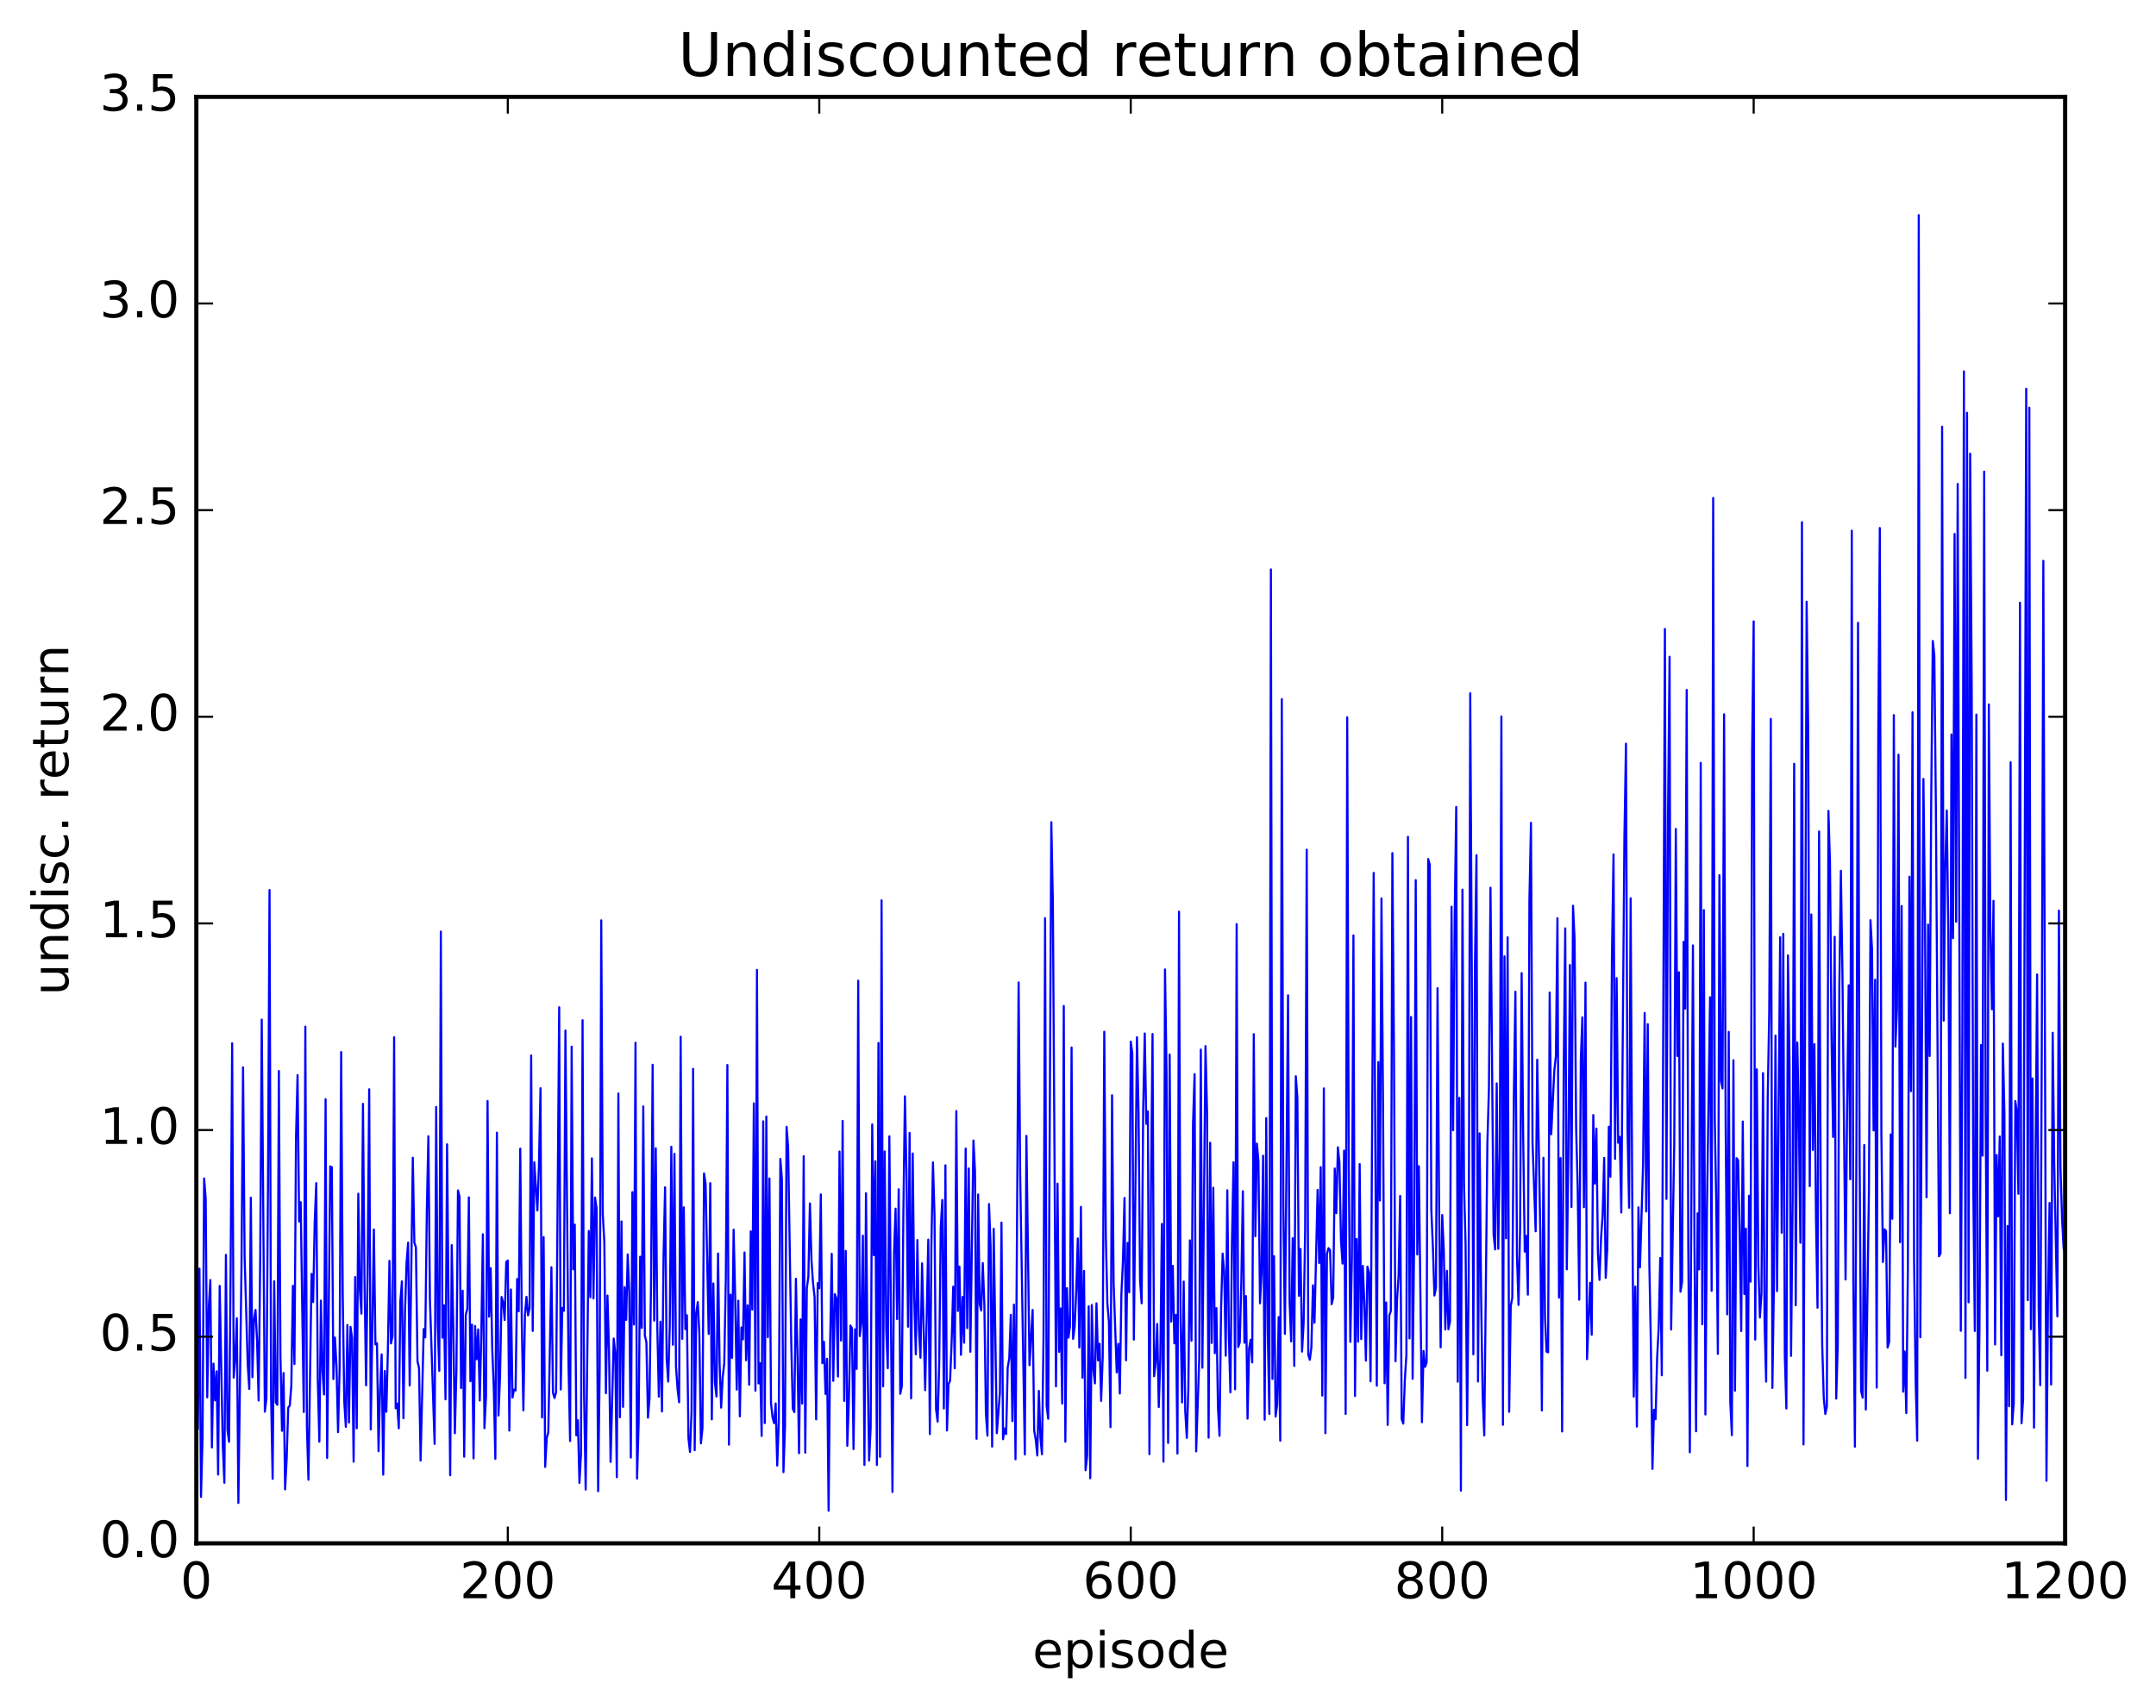 <?xml version="1.0" encoding="utf-8" standalone="no"?>
<!DOCTYPE svg PUBLIC "-//W3C//DTD SVG 1.1//EN"
  "http://www.w3.org/Graphics/SVG/1.1/DTD/svg11.dtd">
<!-- Created with matplotlib (http://matplotlib.org/) -->
<svg height="408pt" version="1.1" viewBox="0 0 515 408" width="515pt" xmlns="http://www.w3.org/2000/svg" xmlns:xlink="http://www.w3.org/1999/xlink">
 <defs>
  <style type="text/css">
*{stroke-linecap:butt;stroke-linejoin:round;stroke-miterlimit:100000;}
  </style>
 </defs>
 <g id="figure_1">
  <g id="patch_1">
   <path d="M 0 408.169 
L 515.768 408.169 
L 515.768 0 
L 0 0 
z
" style="fill:#ffffff;"/>
  </g>
  <g id="axes_1">
   <g id="patch_2">
    <path d="M 46.898 368.742 
L 493.298 368.742 
L 493.298 23.142 
L 46.898 23.142 
z
" style="fill:#ffffff;"/>
   </g>
   <g id="line2d_1">
    <path clip-path="url(#pe07d1a5683)" d="M 47.27 341.341 
L 47.642 303.113 
L 48.014 357.655 
L 48.386 343.43 
L 48.758 281.561 
L 49.13 286.352 
L 49.502 333.859 
L 49.873 312.292 
L 50.245 305.831 
L 50.617 345.829 
L 50.989 325.792 
L 51.361 334.587 
L 51.733 327.631 
L 52.105 352.323 
L 52.477 307.238 
L 53.221 345.536 
L 53.593 354.262 
L 53.965 299.825 
L 54.337 341.71 
L 54.709 344.475 
L 55.081 304.259 
L 55.453 249.255 
L 55.825 329.147 
L 56.197 324.412 
L 56.569 314.959 
L 56.941 359.092 
L 57.685 302.783 
L 58.057 255.003 
L 58.429 300.217 
L 59.173 325.978 
L 59.545 331.865 
L 59.917 286.156 
L 60.289 329.056 
L 60.661 315.315 
L 61.033 312.975 
L 61.406 320.342 
L 61.778 334.618 
L 62.15 301.075 
L 62.522 243.611 
L 63.266 337.295 
L 63.638 334.068 
L 64.01 284.01 
L 64.382 212.645 
L 64.754 333.657 
L 65.126 353.336 
L 65.498 306.137 
L 65.87 335.042 
L 66.242 335.653 
L 66.614 255.901 
L 66.986 324.007 
L 67.358 341.856 
L 67.73 328.046 
L 68.102 355.85 
L 68.474 348.552 
L 68.846 336.341 
L 69.218 335.83 
L 69.59 331.056 
L 69.962 307.226 
L 70.334 325.906 
L 70.706 271.915 
L 71.078 256.862 
L 71.45 291.839 
L 71.822 287.232 
L 72.566 337.368 
L 72.938 245.28 
L 73.309 340.804 
L 73.681 353.546 
L 74.425 304.367 
L 74.797 311.092 
L 75.169 292.114 
L 75.541 282.691 
L 75.913 329.701 
L 76.285 344.459 
L 76.657 310.749 
L 77.029 327.719 
L 77.401 333.173 
L 77.773 262.617 
L 78.145 348.351 
L 78.889 278.676 
L 79.261 278.886 
L 79.633 329.498 
L 80.005 319.573 
L 80.377 326.387 
L 80.749 342.188 
L 81.121 326.97 
L 81.493 251.364 
L 81.865 309.192 
L 82.237 334.889 
L 82.609 340.929 
L 82.981 316.574 
L 83.353 339.875 
L 83.725 317.016 
L 84.097 319.693 
L 84.469 349.245 
L 84.841 305.131 
L 85.213 341.254 
L 85.585 285.199 
L 85.957 308.235 
L 86.329 313.859 
L 86.701 263.737 
L 87.073 306.24 
L 87.445 330.997 
L 87.817 302.792 
L 88.189 260.253 
L 88.561 341.53 
L 89.305 293.763 
L 89.677 321.231 
L 90.049 320.955 
L 90.421 346.745 
L 90.793 331.698 
L 91.165 323.592 
L 91.537 352.334 
L 91.909 327.567 
L 92.281 337.313 
L 92.653 322.55 
L 93.025 301.254 
L 93.397 320.982 
L 93.769 319.177 
L 94.141 247.815 
L 94.513 336.477 
L 94.885 335.361 
L 95.257 341.255 
L 95.629 310.971 
L 96.001 306.156 
L 96.374 338.848 
L 96.746 313.352 
L 97.118 301.65 
L 97.49 296.884 
L 97.862 331.019 
L 98.606 276.615 
L 98.978 296.906 
L 99.35 297.989 
L 99.722 325.237 
L 100.094 326.847 
L 100.466 348.972 
L 101.21 317.537 
L 101.582 319.541 
L 101.954 289.309 
L 102.326 271.47 
L 102.698 310.517 
L 103.814 344.99 
L 104.186 264.472 
L 104.558 316.131 
L 104.93 327.529 
L 105.302 222.567 
L 105.674 319.603 
L 106.046 311.855 
L 106.418 334.34 
L 106.79 273.407 
L 107.534 352.486 
L 107.906 297.495 
L 108.278 316.757 
L 108.65 342.443 
L 109.022 327.533 
L 109.394 284.412 
L 109.766 285.936 
L 110.138 331.657 
L 110.51 308.375 
L 110.882 348.033 
L 111.254 314.163 
L 111.626 312.686 
L 111.998 286.084 
L 112.37 330.016 
L 112.742 316.481 
L 113.114 348.451 
L 113.486 316.809 
L 113.858 324.761 
L 114.23 317.624 
L 114.602 334.625 
L 114.974 318.371 
L 115.346 294.892 
L 115.718 341.23 
L 116.09 333.676 
L 116.462 263.058 
L 116.834 314.58 
L 117.206 302.988 
L 117.578 322.101 
L 117.95 331.655 
L 118.322 348.551 
L 118.694 270.618 
L 119.066 338.206 
L 119.438 329.162 
L 119.809 309.887 
L 120.181 311.176 
L 120.553 315.39 
L 120.925 301.496 
L 121.297 301.177 
L 121.669 341.811 
L 122.041 308.09 
L 122.413 333.907 
L 122.785 332.001 
L 123.157 332.221 
L 123.529 305.589 
L 123.901 313.295 
L 124.273 274.431 
L 124.645 316.251 
L 125.017 336.984 
L 125.389 314.238 
L 125.761 309.839 
L 126.133 314.273 
L 126.505 312.595 
L 126.877 252.178 
L 127.249 317.997 
L 127.621 277.691 
L 128.365 289.216 
L 128.738 278.321 
L 129.109 260.013 
L 129.482 338.671 
L 129.853 295.571 
L 130.226 350.48 
L 130.597 343.562 
L 130.97 342.215 
L 131.714 302.775 
L 132.085 332.758 
L 132.458 334.024 
L 132.829 332.637 
L 133.573 240.666 
L 133.946 331.984 
L 134.317 312.493 
L 134.69 313.185 
L 135.061 246.223 
L 135.805 326.254 
L 136.178 344.308 
L 136.549 250.067 
L 136.922 303.274 
L 137.293 292.596 
L 137.666 342.932 
L 138.037 339.334 
L 138.41 354.301 
L 138.781 347.378 
L 139.154 243.763 
L 139.525 333.412 
L 139.898 355.898 
L 140.642 294.114 
L 141.013 309.961 
L 141.386 276.777 
L 141.757 310.223 
L 142.13 286.126 
L 142.501 288.673 
L 142.874 356.291 
L 143.245 326.987 
L 143.618 219.887 
L 143.989 290.214 
L 144.362 296.834 
L 144.733 332.874 
L 145.106 309.538 
L 145.477 322.838 
L 145.85 349.286 
L 146.594 319.814 
L 146.965 323.279 
L 147.338 352.946 
L 147.709 261.264 
L 148.082 338.609 
L 148.453 291.825 
L 148.826 336.136 
L 149.197 307.551 
L 149.57 315.369 
L 149.941 299.712 
L 150.314 309.007 
L 150.685 348.242 
L 151.058 284.833 
L 151.429 316.467 
L 151.802 249.136 
L 152.173 353.272 
L 152.546 340.022 
L 152.917 300.26 
L 153.29 317.279 
L 153.661 264.358 
L 154.034 319.088 
L 154.405 320.684 
L 154.778 338.71 
L 155.149 334.108 
L 155.522 305.648 
L 155.893 254.401 
L 156.266 315.522 
L 156.637 274.351 
L 157.01 317.155 
L 157.381 333.706 
L 157.754 315.79 
L 158.125 337.237 
L 158.498 300.223 
L 158.869 283.666 
L 159.242 324.586 
L 159.613 330.09 
L 159.986 316.705 
L 160.357 273.994 
L 160.73 321.299 
L 161.101 275.692 
L 161.474 326.529 
L 161.845 331.797 
L 162.218 335.039 
L 162.589 247.706 
L 162.962 319.888 
L 163.333 288.472 
L 163.706 317.567 
L 164.077 314.245 
L 164.45 343.628 
L 164.821 346.912 
L 165.194 337.094 
L 165.565 255.367 
L 165.938 346.49 
L 166.31 313.767 
L 166.681 311.108 
L 167.054 318.747 
L 167.425 344.864 
L 167.798 341.178 
L 168.169 280.365 
L 168.542 282.843 
L 169.286 318.702 
L 169.657 282.694 
L 170.03 339.131 
L 170.401 306.657 
L 170.774 330.3 
L 171.145 333.655 
L 171.518 299.492 
L 171.889 325.798 
L 172.262 336.323 
L 172.633 329.013 
L 173.006 325.643 
L 173.377 305.353 
L 173.75 254.459 
L 174.121 345.169 
L 174.494 309.322 
L 174.865 324.43 
L 175.238 293.803 
L 175.609 309.896 
L 175.982 332.003 
L 176.353 310.776 
L 176.726 338.407 
L 177.097 317.167 
L 177.47 320.007 
L 177.841 299.242 
L 178.214 325.001 
L 178.585 311.863 
L 178.958 330.855 
L 179.329 294.197 
L 179.702 312.901 
L 180.073 263.618 
L 180.446 332.277 
L 180.817 231.731 
L 181.19 330.531 
L 181.561 325.704 
L 181.934 343.091 
L 182.305 267.911 
L 182.678 340.009 
L 183.049 266.772 
L 183.422 319.484 
L 183.793 281.564 
L 184.166 335.261 
L 184.537 338.634 
L 184.91 340.034 
L 185.281 335.321 
L 185.654 350.17 
L 186.025 339.721 
L 186.398 276.895 
L 186.769 281.645 
L 187.142 351.731 
L 187.513 340.858 
L 187.886 269.221 
L 188.257 274.06 
L 189.001 320.59 
L 189.374 336.592 
L 189.745 337.396 
L 190.118 305.535 
L 190.489 323.478 
L 190.862 347.219 
L 191.233 315.239 
L 191.606 335.347 
L 191.977 276.236 
L 192.35 347.079 
L 192.721 307.867 
L 193.094 304.996 
L 193.465 287.524 
L 193.838 301.117 
L 194.209 306.581 
L 194.582 309.937 
L 194.953 339.12 
L 195.326 306.577 
L 195.697 307.805 
L 196.07 285.382 
L 196.441 325.719 
L 196.814 320.572 
L 197.185 333.06 
L 197.558 324.653 
L 197.929 360.946 
L 198.302 320.383 
L 198.673 299.564 
L 199.046 329.919 
L 199.417 309.191 
L 199.79 310.194 
L 200.161 328.891 
L 200.534 275.13 
L 200.905 320.306 
L 201.278 267.808 
L 201.649 334.702 
L 202.022 298.877 
L 202.393 345.452 
L 202.766 334.692 
L 203.137 316.698 
L 203.51 317.319 
L 203.881 346.228 
L 204.254 317.619 
L 204.625 327.06 
L 204.998 234.32 
L 205.369 319.231 
L 205.742 316.136 
L 206.113 295.225 
L 206.486 350.01 
L 206.857 285.086 
L 207.23 324.351 
L 207.601 348.985 
L 207.974 341.107 
L 208.345 268.646 
L 208.718 299.908 
L 209.089 277.443 
L 209.462 350.018 
L 209.833 249.186 
L 210.206 348.076 
L 210.577 215.115 
L 210.95 331.245 
L 211.321 275.124 
L 211.694 317.748 
L 212.065 326.908 
L 212.438 271.495 
L 213.181 356.473 
L 213.554 299.457 
L 213.925 288.783 
L 214.298 315.182 
L 214.669 284.151 
L 215.042 333.014 
L 215.413 331.222 
L 215.786 290.171 
L 216.157 261.94 
L 216.53 280.274 
L 216.901 316.989 
L 217.274 270.678 
L 217.645 334.116 
L 218.018 275.606 
L 218.389 310.27 
L 218.762 323.574 
L 219.133 296.28 
L 219.506 317.622 
L 219.877 324.399 
L 220.25 301.857 
L 220.994 332.138 
L 221.738 296.174 
L 222.109 342.638 
L 222.482 297.67 
L 222.853 277.733 
L 223.226 290.315 
L 223.597 336.705 
L 223.97 339.663 
L 224.341 326.14 
L 224.714 293.206 
L 225.085 286.713 
L 225.458 336.527 
L 225.829 278.43 
L 226.202 341.766 
L 226.573 330.702 
L 226.946 329.842 
L 227.317 320.548 
L 227.69 307.423 
L 228.061 326.911 
L 228.434 265.46 
L 228.805 313.226 
L 229.178 302.622 
L 229.549 323.707 
L 229.922 309.884 
L 230.293 320.808 
L 230.666 274.412 
L 231.037 317.327 
L 231.41 279.171 
L 231.781 322.972 
L 232.525 272.487 
L 232.898 279.894 
L 233.269 343.764 
L 233.642 285.396 
L 234.013 311.59 
L 234.386 313.107 
L 234.757 301.787 
L 235.13 311.518 
L 235.501 337.712 
L 235.874 343.008 
L 236.245 287.675 
L 236.618 297.632 
L 236.989 345.635 
L 237.362 293.596 
L 238.106 342.434 
L 238.85 332.724 
L 239.221 292.102 
L 239.594 343.869 
L 239.965 341.309 
L 240.338 342.646 
L 240.709 326.74 
L 241.082 324.524 
L 241.453 314.137 
L 241.826 339.541 
L 242.197 311.701 
L 242.57 348.65 
L 243.314 234.728 
L 243.685 280.626 
L 244.802 347.509 
L 245.173 271.393 
L 245.917 326.182 
L 246.661 312.984 
L 247.034 341.812 
L 247.405 343.963 
L 247.778 347.76 
L 248.149 332.315 
L 248.522 343.456 
L 248.893 347.463 
L 249.266 319.523 
L 249.637 219.375 
L 250.01 335.888 
L 250.381 338.977 
L 251.125 196.442 
L 251.498 215.644 
L 252.242 331.231 
L 252.613 282.808 
L 252.986 323.002 
L 253.357 312.622 
L 253.73 335.341 
L 254.101 240.352 
L 254.474 344.455 
L 254.845 307.775 
L 255.218 319.6 
L 255.589 316.871 
L 255.962 250.277 
L 256.334 319.885 
L 256.705 316.912 
L 257.077 308.516 
L 257.45 295.894 
L 257.822 321.946 
L 258.193 288.366 
L 258.565 329.172 
L 258.938 303.665 
L 259.31 351.28 
L 259.682 347.907 
L 260.053 312.105 
L 260.425 353.189 
L 260.798 311.798 
L 261.17 327.176 
L 261.541 330.532 
L 261.913 311.408 
L 262.286 325.045 
L 262.658 321.052 
L 263.029 334.706 
L 263.401 324.279 
L 263.774 246.51 
L 264.146 295.314 
L 264.517 311.486 
L 264.889 315.87 
L 265.262 340.977 
L 265.634 261.691 
L 266.005 306.387 
L 266.75 327.892 
L 267.122 321.067 
L 267.493 332.951 
L 267.865 309.196 
L 268.238 301.165 
L 268.61 286.223 
L 268.981 325.01 
L 269.353 296.966 
L 269.726 308.771 
L 270.098 248.88 
L 270.469 251.62 
L 270.841 320.066 
L 271.586 247.812 
L 271.957 265.511 
L 272.329 306.031 
L 272.702 311.392 
L 273.074 265.005 
L 273.445 246.92 
L 273.817 268.513 
L 274.19 265.559 
L 274.562 347.443 
L 274.933 283.746 
L 275.305 247.043 
L 275.678 328.816 
L 276.05 325.611 
L 276.421 316.326 
L 276.793 336.188 
L 277.166 324.336 
L 277.538 292.44 
L 277.909 349.233 
L 278.281 231.617 
L 278.654 256.459 
L 279.026 344.744 
L 279.397 251.956 
L 279.769 315.744 
L 280.142 302.439 
L 280.514 320.965 
L 280.885 314.139 
L 281.257 347.291 
L 281.63 217.816 
L 282.002 315.605 
L 282.373 335.082 
L 282.745 306.195 
L 283.118 337.162 
L 283.49 343.54 
L 283.861 331.727 
L 284.233 296.361 
L 284.606 320.348 
L 284.978 268.408 
L 285.349 256.644 
L 285.721 346.767 
L 286.466 324.395 
L 286.837 250.771 
L 287.209 326.783 
L 287.954 249.941 
L 288.325 265.493 
L 288.697 343.499 
L 289.07 273.03 
L 289.442 320.865 
L 289.813 283.777 
L 290.185 323.316 
L 290.558 312.545 
L 290.93 336.22 
L 291.301 343.061 
L 291.673 312.91 
L 292.046 299.513 
L 292.418 303.827 
L 292.789 323.914 
L 293.161 284.382 
L 293.534 319.096 
L 293.906 332.676 
L 294.277 296.675 
L 294.649 277.7 
L 295.022 331.934 
L 295.394 220.792 
L 295.765 321.827 
L 296.137 320.735 
L 296.51 306.442 
L 296.882 284.613 
L 297.253 320.819 
L 297.625 309.667 
L 297.998 338.947 
L 298.37 322.164 
L 298.741 320.091 
L 299.113 325.517 
L 299.486 247.092 
L 299.858 295.371 
L 300.229 273.219 
L 300.601 277.449 
L 300.974 311.397 
L 301.346 304.156 
L 301.717 276.138 
L 302.089 339.198 
L 302.462 267.134 
L 302.834 318.429 
L 303.205 337.822 
L 303.577 136.052 
L 303.95 329.447 
L 304.322 300.117 
L 304.693 338.46 
L 305.065 335.63 
L 305.438 314.675 
L 305.81 344.223 
L 306.182 167.042 
L 306.553 287.987 
L 306.925 318.689 
L 307.67 237.813 
L 308.041 310.924 
L 308.413 320.501 
L 308.786 295.847 
L 309.158 326.352 
L 309.529 257.149 
L 309.901 262.304 
L 310.274 309.597 
L 310.646 298.406 
L 311.017 322.939 
L 311.389 316.283 
L 311.762 293.882 
L 312.134 203.022 
L 312.505 323.691 
L 312.877 324.892 
L 313.25 321.908 
L 313.622 307.095 
L 313.993 316.027 
L 314.738 284.292 
L 315.11 301.772 
L 315.481 278.866 
L 315.853 333.44 
L 316.226 260.048 
L 316.598 342.436 
L 316.969 299.592 
L 317.341 298.213 
L 317.714 298.714 
L 318.086 311.605 
L 318.457 310.053 
L 318.829 279.185 
L 319.202 289.859 
L 319.574 274.125 
L 319.945 277.699 
L 320.317 296.301 
L 320.69 301.899 
L 321.062 274.904 
L 321.433 337.83 
L 321.805 171.369 
L 322.178 278.353 
L 322.55 320.604 
L 322.921 300.818 
L 323.293 223.489 
L 323.666 333.539 
L 324.038 296.022 
L 324.409 320.556 
L 324.781 278.122 
L 325.154 319.94 
L 325.526 302.445 
L 325.897 311.175 
L 326.269 325.089 
L 326.642 302.638 
L 327.014 304.167 
L 327.385 330.036 
L 328.13 208.557 
L 328.873 331.077 
L 329.245 253.747 
L 329.618 286.845 
L 329.99 214.656 
L 330.361 264.03 
L 330.733 330.496 
L 331.106 311.192 
L 331.478 340.448 
L 331.849 314.294 
L 332.221 313.256 
L 332.594 203.837 
L 332.966 249.595 
L 333.337 325.259 
L 333.709 310.572 
L 334.082 304.768 
L 334.454 285.741 
L 334.825 339.082 
L 335.197 340.136 
L 335.57 329.794 
L 335.942 323.618 
L 336.313 199.932 
L 336.685 319.78 
L 337.058 242.979 
L 337.43 329.432 
L 337.801 295.833 
L 338.173 210.285 
L 338.546 299.724 
L 338.918 278.643 
L 339.661 339.803 
L 340.034 322.77 
L 340.406 326.585 
L 340.777 325.519 
L 341.149 205.244 
L 341.522 206.595 
L 341.894 289.07 
L 342.265 297.725 
L 342.637 309.53 
L 343.01 307.657 
L 343.382 236.114 
L 343.753 287.722 
L 344.125 321.909 
L 344.498 290.301 
L 344.87 298.573 
L 345.241 317.649 
L 345.613 303.634 
L 345.986 317.597 
L 346.358 315.689 
L 346.729 216.638 
L 347.101 270.041 
L 347.474 219.245 
L 347.846 192.813 
L 348.217 330.135 
L 348.589 262.311 
L 348.962 356.173 
L 349.334 212.558 
L 349.705 283.106 
L 350.077 297.323 
L 350.45 340.502 
L 350.822 304.764 
L 351.193 165.626 
L 351.565 231.734 
L 351.938 323.599 
L 352.31 231.341 
L 352.682 204.319 
L 353.053 330.084 
L 353.425 270.783 
L 353.798 310.523 
L 354.17 333.817 
L 354.541 342.97 
L 355.286 273.199 
L 355.658 260.122 
L 356.029 212.1 
L 356.774 294.961 
L 357.146 298.523 
L 357.517 258.855 
L 357.889 298.373 
L 358.262 275.319 
L 358.634 171.179 
L 359.005 340.422 
L 359.377 228.506 
L 359.75 295.857 
L 360.122 223.955 
L 360.493 337.312 
L 360.865 312.049 
L 361.238 310.084 
L 361.61 261.787 
L 361.981 236.952 
L 362.353 299.943 
L 362.726 311.782 
L 363.098 293.74 
L 363.469 232.499 
L 363.841 271.619 
L 364.214 299.037 
L 364.586 295.287 
L 364.957 309.325 
L 365.329 214.994 
L 365.702 196.593 
L 366.074 272.949 
L 366.817 294.192 
L 367.19 253.185 
L 367.933 294.561 
L 368.305 337.005 
L 368.678 276.633 
L 369.05 314.5 
L 369.421 322.94 
L 369.793 323.111 
L 370.166 237.149 
L 370.538 271.004 
L 371.281 255.735 
L 371.654 252.307 
L 372.026 219.384 
L 372.397 310.042 
L 372.769 276.714 
L 373.142 342.018 
L 373.514 256.34 
L 373.885 221.814 
L 374.257 303.273 
L 374.63 276.058 
L 375.002 230.551 
L 375.373 288.391 
L 375.745 216.412 
L 376.118 224.395 
L 376.49 269.549 
L 376.861 283.873 
L 377.233 310.533 
L 377.606 253.268 
L 377.978 243.065 
L 378.349 288.443 
L 378.721 234.758 
L 379.094 324.741 
L 379.837 306.489 
L 380.209 318.905 
L 380.582 266.421 
L 380.954 282.791 
L 381.325 269.641 
L 381.697 299.434 
L 382.07 305.795 
L 382.442 295.789 
L 382.813 290.446 
L 383.185 276.661 
L 383.558 305.307 
L 383.93 298.197 
L 384.301 269.204 
L 384.673 281.162 
L 385.046 228.255 
L 385.418 204.129 
L 385.789 276.886 
L 386.161 233.697 
L 386.534 273.036 
L 386.906 271.613 
L 387.277 289.711 
L 388.022 199.981 
L 388.394 177.678 
L 388.765 269.786 
L 389.137 288.556 
L 389.51 214.621 
L 389.882 285.283 
L 390.253 333.684 
L 390.625 307.396 
L 390.998 340.852 
L 391.37 288.469 
L 391.741 302.8 
L 392.486 277.882 
L 392.858 242.027 
L 393.229 289.449 
L 393.601 244.702 
L 393.974 301.919 
L 394.346 321.57 
L 394.717 350.955 
L 395.089 336.837 
L 395.462 339.089 
L 395.834 324.448 
L 396.205 317.218 
L 396.577 300.57 
L 396.95 328.595 
L 397.693 150.272 
L 398.065 286.446 
L 398.438 194.974 
L 398.81 156.924 
L 399.182 317.666 
L 399.925 273.287 
L 400.298 198.064 
L 400.67 252.312 
L 401.041 232.294 
L 401.413 308.627 
L 401.786 306.298 
L 402.158 225.03 
L 402.529 241 
L 402.901 164.85 
L 403.274 296.891 
L 403.646 346.981 
L 404.389 225.888 
L 404.762 298.435 
L 405.134 341.972 
L 405.505 289.897 
L 405.877 303.305 
L 406.25 182.267 
L 406.622 316.396 
L 406.993 217.444 
L 407.365 337.961 
L 407.738 288.613 
L 408.481 238.261 
L 408.853 308.402 
L 409.226 118.969 
L 409.598 267.192 
L 409.969 287.989 
L 410.341 323.489 
L 410.714 209.106 
L 411.086 258.196 
L 411.457 260.051 
L 411.829 170.662 
L 412.202 268.426 
L 412.574 314.029 
L 412.945 246.552 
L 413.317 335.074 
L 413.69 342.904 
L 414.062 253.319 
L 414.433 332.268 
L 414.805 276.711 
L 415.178 277.213 
L 415.55 294.379 
L 415.921 318.021 
L 416.293 267.961 
L 416.666 309.182 
L 417.038 293.559 
L 417.409 350.273 
L 417.781 285.691 
L 418.154 306.23 
L 418.526 179.054 
L 418.897 148.464 
L 419.269 320.054 
L 419.642 255.49 
L 420.014 302.331 
L 420.385 314.785 
L 420.757 309.087 
L 421.13 256.389 
L 421.502 316.079 
L 421.873 330.105 
L 422.245 262.561 
L 422.618 241.798 
L 422.99 171.773 
L 423.361 331.613 
L 423.733 306.813 
L 424.106 247.428 
L 424.478 308.475 
L 425.221 223.929 
L 425.594 294.533 
L 425.966 223.106 
L 426.337 323.905 
L 426.709 336.525 
L 427.082 228.26 
L 427.454 253.732 
L 427.825 323.951 
L 428.197 287.129 
L 428.57 182.486 
L 428.942 311.859 
L 429.313 249.084 
L 429.685 267.423 
L 430.058 296.921 
L 430.43 124.762 
L 430.801 345.115 
L 431.546 143.767 
L 431.918 173.82 
L 432.289 283.402 
L 432.661 218.49 
L 433.034 274.747 
L 433.406 249.485 
L 433.777 290.799 
L 434.149 312.446 
L 434.522 198.659 
L 434.894 281.217 
L 435.265 321.233 
L 435.637 334.025 
L 436.01 337.846 
L 436.382 336.029 
L 436.753 193.737 
L 437.125 206.122 
L 437.498 248.07 
L 437.87 271.646 
L 438.241 223.83 
L 438.613 334.164 
L 438.986 321.273 
L 439.358 235.977 
L 439.729 208.049 
L 440.101 232.586 
L 440.846 305.714 
L 441.217 264.179 
L 441.589 235.418 
L 441.962 281.742 
L 442.334 126.799 
L 442.705 306.373 
L 443.077 345.658 
L 443.45 272.336 
L 443.822 148.812 
L 444.193 275.094 
L 444.565 332.396 
L 444.938 333.954 
L 445.31 273.569 
L 445.682 336.772 
L 446.425 284.791 
L 446.798 219.862 
L 447.17 226.814 
L 447.541 270.092 
L 447.913 234.078 
L 448.286 331.536 
L 448.658 175.838 
L 449.029 126.16 
L 449.401 270.82 
L 449.774 301.522 
L 450.146 293.708 
L 450.517 294.125 
L 450.889 321.961 
L 451.262 320.564 
L 451.634 271.046 
L 452.005 291.201 
L 452.377 170.857 
L 452.75 250.062 
L 453.122 241.157 
L 453.493 180.31 
L 453.865 296.787 
L 454.238 216.466 
L 454.61 332.514 
L 454.981 322.904 
L 455.353 337.627 
L 455.726 303.42 
L 456.098 209.463 
L 456.469 260.705 
L 456.841 170.185 
L 457.214 300.871 
L 457.586 330.027 
L 457.957 344.229 
L 458.329 51.4 
L 458.702 319.517 
L 459.445 186.106 
L 459.817 218.808 
L 460.19 286.052 
L 460.562 220.906 
L 460.933 252.309 
L 461.305 191.044 
L 461.678 153.146 
L 462.05 156.603 
L 462.421 192.822 
L 463.166 300.172 
L 463.538 299.44 
L 463.909 101.947 
L 464.281 243.849 
L 464.654 207.655 
L 465.026 193.642 
L 465.397 223.053 
L 465.769 289.869 
L 466.142 175.477 
L 466.514 224.159 
L 466.885 127.579 
L 467.257 220.231 
L 467.63 115.62 
L 468.373 317.97 
L 468.745 247.134 
L 469.118 88.727 
L 469.49 329.212 
L 469.861 98.629 
L 470.233 311.148 
L 470.606 108.395 
L 470.978 164.487 
L 471.349 282.907 
L 471.721 318.007 
L 472.094 170.736 
L 472.466 348.519 
L 472.837 316.641 
L 473.209 249.685 
L 473.582 276.109 
L 473.954 112.678 
L 474.325 266.573 
L 474.697 327.492 
L 475.07 168.32 
L 475.442 222.476 
L 475.813 241.152 
L 476.185 215.212 
L 476.558 321.228 
L 476.93 275.935 
L 477.301 290.621 
L 477.673 271.544 
L 478.046 323.797 
L 478.418 249.328 
L 478.789 265.866 
L 479.161 358.372 
L 479.534 292.912 
L 479.906 335.983 
L 480.277 182.137 
L 480.649 340.329 
L 481.022 335.174 
L 481.394 263.065 
L 481.765 265.726 
L 482.137 285.225 
L 482.51 143.983 
L 482.882 340.049 
L 483.253 334.381 
L 483.998 92.884 
L 484.37 310.638 
L 484.741 97.405 
L 485.113 317.576 
L 485.486 257.674 
L 485.858 341.099 
L 486.229 277.139 
L 486.601 232.826 
L 486.974 312.404 
L 487.346 330.962 
L 487.717 249.534 
L 488.089 133.993 
L 488.834 353.796 
L 489.205 310.576 
L 489.577 287.418 
L 489.95 330.805 
L 490.322 246.75 
L 490.693 278.057 
L 491.438 314.506 
L 491.81 217.57 
L 492.182 278.952 
L 492.553 291.04 
L 492.925 298.257 
L 493.298 299.683 
L 493.298 299.683 
" style="fill:none;stroke:#0000ff;stroke-linecap:square;stroke-width:0.5;"/>
   </g>
   <g id="patch_3">
    <path d="M 46.898 368.742 
L 46.898 23.142 
" style="fill:none;stroke:#000000;stroke-linecap:square;stroke-linejoin:miter;"/>
   </g>
   <g id="patch_4">
    <path d="M 46.898 368.742 
L 493.298 368.742 
" style="fill:none;stroke:#000000;stroke-linecap:square;stroke-linejoin:miter;"/>
   </g>
   <g id="patch_5">
    <path d="M 46.898 23.142 
L 493.298 23.142 
" style="fill:none;stroke:#000000;stroke-linecap:square;stroke-linejoin:miter;"/>
   </g>
   <g id="patch_6">
    <path d="M 493.298 368.742 
L 493.298 23.142 
" style="fill:none;stroke:#000000;stroke-linecap:square;stroke-linejoin:miter;"/>
   </g>
   <g id="matplotlib.axis_1">
    <g id="xtick_1">
     <g id="line2d_2">
      <defs>
       <path d="M 0 0 
L 0 -4 
" id="mf8d5c34743" style="stroke:#000000;stroke-width:0.5;"/>
      </defs>
      <g>
       <use style="stroke:#000000;stroke-width:0.5;" x="46.898" xlink:href="#mf8d5c34743" y="368.742"/>
      </g>
     </g>
     <g id="line2d_3">
      <defs>
       <path d="M 0 0 
L 0 4 
" id="m0c63d3d3b6" style="stroke:#000000;stroke-width:0.5;"/>
      </defs>
      <g>
       <use style="stroke:#000000;stroke-width:0.5;" x="46.898" xlink:href="#m0c63d3d3b6" y="23.142"/>
      </g>
     </g>
     <g id="text_1">
      <!-- 0 -->
      <defs>
       <path d="M 31.781 66.406 
Q 24.172 66.406 20.328 58.906 
Q 16.5 51.422 16.5 36.375 
Q 16.5 21.391 20.328 13.891 
Q 24.172 6.391 31.781 6.391 
Q 39.453 6.391 43.281 13.891 
Q 47.125 21.391 47.125 36.375 
Q 47.125 51.422 43.281 58.906 
Q 39.453 66.406 31.781 66.406 
M 31.781 74.219 
Q 44.047 74.219 50.516 64.516 
Q 56.984 54.828 56.984 36.375 
Q 56.984 17.969 50.516 8.266 
Q 44.047 -1.422 31.781 -1.422 
Q 19.531 -1.422 13.062 8.266 
Q 6.594 17.969 6.594 36.375 
Q 6.594 54.828 13.062 64.516 
Q 19.531 74.219 31.781 74.219 
" id="BitstreamVeraSans-Roman-30"/>
      </defs>
      <g transform="translate(43.08 381.86)scale(0.12 -0.12)">
       <use xlink:href="#BitstreamVeraSans-Roman-30"/>
      </g>
     </g>
    </g>
    <g id="xtick_2">
     <g id="line2d_4">
      <g>
       <use style="stroke:#000000;stroke-width:0.5;" x="121.297" xlink:href="#mf8d5c34743" y="368.742"/>
      </g>
     </g>
     <g id="line2d_5">
      <g>
       <use style="stroke:#000000;stroke-width:0.5;" x="121.297" xlink:href="#m0c63d3d3b6" y="23.142"/>
      </g>
     </g>
     <g id="text_2">
      <!-- 200 -->
      <defs>
       <path d="M 19.188 8.297 
L 53.609 8.297 
L 53.609 0 
L 7.328 0 
L 7.328 8.297 
Q 12.938 14.109 22.625 23.891 
Q 32.328 33.688 34.812 36.531 
Q 39.547 41.844 41.422 45.531 
Q 43.312 49.219 43.312 52.781 
Q 43.312 58.594 39.234 62.25 
Q 35.156 65.922 28.609 65.922 
Q 23.969 65.922 18.812 64.312 
Q 13.672 62.703 7.812 59.422 
L 7.812 69.391 
Q 13.766 71.781 18.938 73 
Q 24.125 74.219 28.422 74.219 
Q 39.75 74.219 46.484 68.547 
Q 53.219 62.891 53.219 53.422 
Q 53.219 48.922 51.531 44.891 
Q 49.859 40.875 45.406 35.406 
Q 44.188 33.984 37.641 27.219 
Q 31.109 20.453 19.188 8.297 
" id="BitstreamVeraSans-Roman-32"/>
      </defs>
      <g transform="translate(109.845 381.86)scale(0.12 -0.12)">
       <use xlink:href="#BitstreamVeraSans-Roman-32"/>
       <use x="63.623" xlink:href="#BitstreamVeraSans-Roman-30"/>
       <use x="127.246" xlink:href="#BitstreamVeraSans-Roman-30"/>
      </g>
     </g>
    </g>
    <g id="xtick_3">
     <g id="line2d_6">
      <g>
       <use style="stroke:#000000;stroke-width:0.5;" x="195.697" xlink:href="#mf8d5c34743" y="368.742"/>
      </g>
     </g>
     <g id="line2d_7">
      <g>
       <use style="stroke:#000000;stroke-width:0.5;" x="195.697" xlink:href="#m0c63d3d3b6" y="23.142"/>
      </g>
     </g>
     <g id="text_3">
      <!-- 400 -->
      <defs>
       <path d="M 37.797 64.312 
L 12.891 25.391 
L 37.797 25.391 
z
M 35.203 72.906 
L 47.609 72.906 
L 47.609 25.391 
L 58.016 25.391 
L 58.016 17.188 
L 47.609 17.188 
L 47.609 0 
L 37.797 0 
L 37.797 17.188 
L 4.891 17.188 
L 4.891 26.703 
z
" id="BitstreamVeraSans-Roman-34"/>
      </defs>
      <g transform="translate(184.245 381.86)scale(0.12 -0.12)">
       <use xlink:href="#BitstreamVeraSans-Roman-34"/>
       <use x="63.623" xlink:href="#BitstreamVeraSans-Roman-30"/>
       <use x="127.246" xlink:href="#BitstreamVeraSans-Roman-30"/>
      </g>
     </g>
    </g>
    <g id="xtick_4">
     <g id="line2d_8">
      <g>
       <use style="stroke:#000000;stroke-width:0.5;" x="270.098" xlink:href="#mf8d5c34743" y="368.742"/>
      </g>
     </g>
     <g id="line2d_9">
      <g>
       <use style="stroke:#000000;stroke-width:0.5;" x="270.098" xlink:href="#m0c63d3d3b6" y="23.142"/>
      </g>
     </g>
     <g id="text_4">
      <!-- 600 -->
      <defs>
       <path d="M 33.016 40.375 
Q 26.375 40.375 22.484 35.828 
Q 18.609 31.297 18.609 23.391 
Q 18.609 15.531 22.484 10.953 
Q 26.375 6.391 33.016 6.391 
Q 39.656 6.391 43.531 10.953 
Q 47.406 15.531 47.406 23.391 
Q 47.406 31.297 43.531 35.828 
Q 39.656 40.375 33.016 40.375 
M 52.594 71.297 
L 52.594 62.312 
Q 48.875 64.062 45.094 64.984 
Q 41.312 65.922 37.594 65.922 
Q 27.828 65.922 22.672 59.328 
Q 17.531 52.734 16.797 39.406 
Q 19.672 43.656 24.016 45.922 
Q 28.375 48.188 33.594 48.188 
Q 44.578 48.188 50.953 41.516 
Q 57.328 34.859 57.328 23.391 
Q 57.328 12.156 50.688 5.359 
Q 44.047 -1.422 33.016 -1.422 
Q 20.359 -1.422 13.672 8.266 
Q 6.984 17.969 6.984 36.375 
Q 6.984 53.656 15.188 63.938 
Q 23.391 74.219 37.203 74.219 
Q 40.922 74.219 44.703 73.484 
Q 48.484 72.75 52.594 71.297 
" id="BitstreamVeraSans-Roman-36"/>
      </defs>
      <g transform="translate(258.645 381.86)scale(0.12 -0.12)">
       <use xlink:href="#BitstreamVeraSans-Roman-36"/>
       <use x="63.623" xlink:href="#BitstreamVeraSans-Roman-30"/>
       <use x="127.246" xlink:href="#BitstreamVeraSans-Roman-30"/>
      </g>
     </g>
    </g>
    <g id="xtick_5">
     <g id="line2d_10">
      <g>
       <use style="stroke:#000000;stroke-width:0.5;" x="344.498" xlink:href="#mf8d5c34743" y="368.742"/>
      </g>
     </g>
     <g id="line2d_11">
      <g>
       <use style="stroke:#000000;stroke-width:0.5;" x="344.498" xlink:href="#m0c63d3d3b6" y="23.142"/>
      </g>
     </g>
     <g id="text_5">
      <!-- 800 -->
      <defs>
       <path d="M 31.781 34.625 
Q 24.75 34.625 20.719 30.859 
Q 16.703 27.094 16.703 20.516 
Q 16.703 13.922 20.719 10.156 
Q 24.75 6.391 31.781 6.391 
Q 38.812 6.391 42.859 10.172 
Q 46.922 13.969 46.922 20.516 
Q 46.922 27.094 42.891 30.859 
Q 38.875 34.625 31.781 34.625 
M 21.922 38.812 
Q 15.578 40.375 12.031 44.719 
Q 8.5 49.078 8.5 55.328 
Q 8.5 64.062 14.719 69.141 
Q 20.953 74.219 31.781 74.219 
Q 42.672 74.219 48.875 69.141 
Q 55.078 64.062 55.078 55.328 
Q 55.078 49.078 51.531 44.719 
Q 48 40.375 41.703 38.812 
Q 48.828 37.156 52.797 32.312 
Q 56.781 27.484 56.781 20.516 
Q 56.781 9.906 50.312 4.234 
Q 43.844 -1.422 31.781 -1.422 
Q 19.734 -1.422 13.25 4.234 
Q 6.781 9.906 6.781 20.516 
Q 6.781 27.484 10.781 32.312 
Q 14.797 37.156 21.922 38.812 
M 18.312 54.391 
Q 18.312 48.734 21.844 45.562 
Q 25.391 42.391 31.781 42.391 
Q 38.141 42.391 41.719 45.562 
Q 45.312 48.734 45.312 54.391 
Q 45.312 60.062 41.719 63.234 
Q 38.141 66.406 31.781 66.406 
Q 25.391 66.406 21.844 63.234 
Q 18.312 60.062 18.312 54.391 
" id="BitstreamVeraSans-Roman-38"/>
      </defs>
      <g transform="translate(333.045 381.86)scale(0.12 -0.12)">
       <use xlink:href="#BitstreamVeraSans-Roman-38"/>
       <use x="63.623" xlink:href="#BitstreamVeraSans-Roman-30"/>
       <use x="127.246" xlink:href="#BitstreamVeraSans-Roman-30"/>
      </g>
     </g>
    </g>
    <g id="xtick_6">
     <g id="line2d_12">
      <g>
       <use style="stroke:#000000;stroke-width:0.5;" x="418.897" xlink:href="#mf8d5c34743" y="368.742"/>
      </g>
     </g>
     <g id="line2d_13">
      <g>
       <use style="stroke:#000000;stroke-width:0.5;" x="418.897" xlink:href="#m0c63d3d3b6" y="23.142"/>
      </g>
     </g>
     <g id="text_6">
      <!-- 1000 -->
      <defs>
       <path d="M 12.406 8.297 
L 28.516 8.297 
L 28.516 63.922 
L 10.984 60.406 
L 10.984 69.391 
L 28.422 72.906 
L 38.281 72.906 
L 38.281 8.297 
L 54.391 8.297 
L 54.391 0 
L 12.406 0 
z
" id="BitstreamVeraSans-Roman-31"/>
      </defs>
      <g transform="translate(403.627 381.86)scale(0.12 -0.12)">
       <use xlink:href="#BitstreamVeraSans-Roman-31"/>
       <use x="63.623" xlink:href="#BitstreamVeraSans-Roman-30"/>
       <use x="127.246" xlink:href="#BitstreamVeraSans-Roman-30"/>
       <use x="190.869" xlink:href="#BitstreamVeraSans-Roman-30"/>
      </g>
     </g>
    </g>
    <g id="xtick_7">
     <g id="line2d_14">
      <g>
       <use style="stroke:#000000;stroke-width:0.5;" x="493.298" xlink:href="#mf8d5c34743" y="368.742"/>
      </g>
     </g>
     <g id="line2d_15">
      <g>
       <use style="stroke:#000000;stroke-width:0.5;" x="493.298" xlink:href="#m0c63d3d3b6" y="23.142"/>
      </g>
     </g>
     <g id="text_7">
      <!-- 1200 -->
      <g transform="translate(478.027 381.86)scale(0.12 -0.12)">
       <use xlink:href="#BitstreamVeraSans-Roman-31"/>
       <use x="63.623" xlink:href="#BitstreamVeraSans-Roman-32"/>
       <use x="127.246" xlink:href="#BitstreamVeraSans-Roman-30"/>
       <use x="190.869" xlink:href="#BitstreamVeraSans-Roman-30"/>
      </g>
     </g>
    </g>
    <g id="text_8">
     <!-- episode -->
     <defs>
      <path d="M 44.281 53.078 
L 44.281 44.578 
Q 40.484 46.531 36.375 47.5 
Q 32.281 48.484 27.875 48.484 
Q 21.188 48.484 17.844 46.438 
Q 14.5 44.391 14.5 40.281 
Q 14.5 37.156 16.891 35.375 
Q 19.281 33.594 26.516 31.984 
L 29.594 31.297 
Q 39.156 29.25 43.188 25.516 
Q 47.219 21.781 47.219 15.094 
Q 47.219 7.469 41.188 3.016 
Q 35.156 -1.422 24.609 -1.422 
Q 20.219 -1.422 15.453 -0.562 
Q 10.688 0.297 5.422 2 
L 5.422 11.281 
Q 10.406 8.688 15.234 7.391 
Q 20.062 6.109 24.812 6.109 
Q 31.156 6.109 34.562 8.281 
Q 37.984 10.453 37.984 14.406 
Q 37.984 18.062 35.516 20.016 
Q 33.062 21.969 24.703 23.781 
L 21.578 24.516 
Q 13.234 26.266 9.516 29.906 
Q 5.812 33.547 5.812 39.891 
Q 5.812 47.609 11.281 51.797 
Q 16.75 56 26.812 56 
Q 31.781 56 36.172 55.266 
Q 40.578 54.547 44.281 53.078 
" id="BitstreamVeraSans-Roman-73"/>
      <path d="M 56.203 29.594 
L 56.203 25.203 
L 14.891 25.203 
Q 15.484 15.922 20.484 11.062 
Q 25.484 6.203 34.422 6.203 
Q 39.594 6.203 44.453 7.469 
Q 49.312 8.734 54.109 11.281 
L 54.109 2.781 
Q 49.266 0.734 44.188 -0.344 
Q 39.109 -1.422 33.891 -1.422 
Q 20.797 -1.422 13.156 6.188 
Q 5.516 13.812 5.516 26.812 
Q 5.516 40.234 12.766 48.109 
Q 20.016 56 32.328 56 
Q 43.359 56 49.781 48.891 
Q 56.203 41.797 56.203 29.594 
M 47.219 32.234 
Q 47.125 39.594 43.094 43.984 
Q 39.062 48.391 32.422 48.391 
Q 24.906 48.391 20.391 44.141 
Q 15.875 39.891 15.188 32.172 
z
" id="BitstreamVeraSans-Roman-65"/>
      <path d="M 9.422 54.688 
L 18.406 54.688 
L 18.406 0 
L 9.422 0 
z
M 9.422 75.984 
L 18.406 75.984 
L 18.406 64.594 
L 9.422 64.594 
z
" id="BitstreamVeraSans-Roman-69"/>
      <path d="M 30.609 48.391 
Q 23.391 48.391 19.188 42.75 
Q 14.984 37.109 14.984 27.297 
Q 14.984 17.484 19.156 11.844 
Q 23.344 6.203 30.609 6.203 
Q 37.797 6.203 41.984 11.859 
Q 46.188 17.531 46.188 27.297 
Q 46.188 37.016 41.984 42.703 
Q 37.797 48.391 30.609 48.391 
M 30.609 56 
Q 42.328 56 49.016 48.375 
Q 55.719 40.766 55.719 27.297 
Q 55.719 13.875 49.016 6.219 
Q 42.328 -1.422 30.609 -1.422 
Q 18.844 -1.422 12.172 6.219 
Q 5.516 13.875 5.516 27.297 
Q 5.516 40.766 12.172 48.375 
Q 18.844 56 30.609 56 
" id="BitstreamVeraSans-Roman-6f"/>
      <path d="M 18.109 8.203 
L 18.109 -20.797 
L 9.078 -20.797 
L 9.078 54.688 
L 18.109 54.688 
L 18.109 46.391 
Q 20.953 51.266 25.266 53.625 
Q 29.594 56 35.594 56 
Q 45.562 56 51.781 48.094 
Q 58.016 40.188 58.016 27.297 
Q 58.016 14.406 51.781 6.484 
Q 45.562 -1.422 35.594 -1.422 
Q 29.594 -1.422 25.266 0.953 
Q 20.953 3.328 18.109 8.203 
M 48.688 27.297 
Q 48.688 37.203 44.609 42.844 
Q 40.531 48.484 33.406 48.484 
Q 26.266 48.484 22.188 42.844 
Q 18.109 37.203 18.109 27.297 
Q 18.109 17.391 22.188 11.75 
Q 26.266 6.109 33.406 6.109 
Q 40.531 6.109 44.609 11.75 
Q 48.688 17.391 48.688 27.297 
" id="BitstreamVeraSans-Roman-70"/>
      <path d="M 45.406 46.391 
L 45.406 75.984 
L 54.391 75.984 
L 54.391 0 
L 45.406 0 
L 45.406 8.203 
Q 42.578 3.328 38.25 0.953 
Q 33.938 -1.422 27.875 -1.422 
Q 17.969 -1.422 11.734 6.484 
Q 5.516 14.406 5.516 27.297 
Q 5.516 40.188 11.734 48.094 
Q 17.969 56 27.875 56 
Q 33.938 56 38.25 53.625 
Q 42.578 51.266 45.406 46.391 
M 14.797 27.297 
Q 14.797 17.391 18.875 11.75 
Q 22.953 6.109 30.078 6.109 
Q 37.203 6.109 41.297 11.75 
Q 45.406 17.391 45.406 27.297 
Q 45.406 37.203 41.297 42.844 
Q 37.203 48.484 30.078 48.484 
Q 22.953 48.484 18.875 42.844 
Q 14.797 37.203 14.797 27.297 
" id="BitstreamVeraSans-Roman-64"/>
     </defs>
     <g transform="translate(246.632 398.474)scale(0.12 -0.12)">
      <use xlink:href="#BitstreamVeraSans-Roman-65"/>
      <use x="61.523" xlink:href="#BitstreamVeraSans-Roman-70"/>
      <use x="125.0" xlink:href="#BitstreamVeraSans-Roman-69"/>
      <use x="152.783" xlink:href="#BitstreamVeraSans-Roman-73"/>
      <use x="204.883" xlink:href="#BitstreamVeraSans-Roman-6f"/>
      <use x="266.064" xlink:href="#BitstreamVeraSans-Roman-64"/>
      <use x="329.541" xlink:href="#BitstreamVeraSans-Roman-65"/>
     </g>
    </g>
   </g>
   <g id="matplotlib.axis_2">
    <g id="ytick_1">
     <g id="line2d_16">
      <defs>
       <path d="M 0 0 
L 4 0 
" id="mcc823f15db" style="stroke:#000000;stroke-width:0.5;"/>
      </defs>
      <g>
       <use style="stroke:#000000;stroke-width:0.5;" x="46.898" xlink:href="#mcc823f15db" y="368.742"/>
      </g>
     </g>
     <g id="line2d_17">
      <defs>
       <path d="M 0 0 
L -4 0 
" id="m29a1d66c14" style="stroke:#000000;stroke-width:0.5;"/>
      </defs>
      <g>
       <use style="stroke:#000000;stroke-width:0.5;" x="493.298" xlink:href="#m29a1d66c14" y="368.742"/>
      </g>
     </g>
     <g id="text_9">
      <!-- 0.0 -->
      <defs>
       <path d="M 10.688 12.406 
L 21 12.406 
L 21 0 
L 10.688 0 
z
" id="BitstreamVeraSans-Roman-2e"/>
      </defs>
      <g transform="translate(23.814 372.053)scale(0.12 -0.12)">
       <use xlink:href="#BitstreamVeraSans-Roman-30"/>
       <use x="63.623" xlink:href="#BitstreamVeraSans-Roman-2e"/>
       <use x="95.41" xlink:href="#BitstreamVeraSans-Roman-30"/>
      </g>
     </g>
    </g>
    <g id="ytick_2">
     <g id="line2d_18">
      <g>
       <use style="stroke:#000000;stroke-width:0.5;" x="46.898" xlink:href="#mcc823f15db" y="319.37"/>
      </g>
     </g>
     <g id="line2d_19">
      <g>
       <use style="stroke:#000000;stroke-width:0.5;" x="493.298" xlink:href="#m29a1d66c14" y="319.37"/>
      </g>
     </g>
     <g id="text_10">
      <!-- 0.5 -->
      <defs>
       <path d="M 10.797 72.906 
L 49.516 72.906 
L 49.516 64.594 
L 19.828 64.594 
L 19.828 46.734 
Q 21.969 47.469 24.109 47.828 
Q 26.266 48.188 28.422 48.188 
Q 40.625 48.188 47.75 41.5 
Q 54.891 34.812 54.891 23.391 
Q 54.891 11.625 47.562 5.094 
Q 40.234 -1.422 26.906 -1.422 
Q 22.312 -1.422 17.547 -0.641 
Q 12.797 0.141 7.719 1.703 
L 7.719 11.625 
Q 12.109 9.234 16.797 8.062 
Q 21.484 6.891 26.703 6.891 
Q 35.156 6.891 40.078 11.328 
Q 45.016 15.766 45.016 23.391 
Q 45.016 31 40.078 35.438 
Q 35.156 39.891 26.703 39.891 
Q 22.75 39.891 18.812 39.016 
Q 14.891 38.141 10.797 36.281 
z
" id="BitstreamVeraSans-Roman-35"/>
      </defs>
      <g transform="translate(23.814 322.682)scale(0.12 -0.12)">
       <use xlink:href="#BitstreamVeraSans-Roman-30"/>
       <use x="63.623" xlink:href="#BitstreamVeraSans-Roman-2e"/>
       <use x="95.41" xlink:href="#BitstreamVeraSans-Roman-35"/>
      </g>
     </g>
    </g>
    <g id="ytick_3">
     <g id="line2d_20">
      <g>
       <use style="stroke:#000000;stroke-width:0.5;" x="46.898" xlink:href="#mcc823f15db" y="269.999"/>
      </g>
     </g>
     <g id="line2d_21">
      <g>
       <use style="stroke:#000000;stroke-width:0.5;" x="493.298" xlink:href="#m29a1d66c14" y="269.999"/>
      </g>
     </g>
     <g id="text_11">
      <!-- 1.0 -->
      <g transform="translate(23.814 273.31)scale(0.12 -0.12)">
       <use xlink:href="#BitstreamVeraSans-Roman-31"/>
       <use x="63.623" xlink:href="#BitstreamVeraSans-Roman-2e"/>
       <use x="95.41" xlink:href="#BitstreamVeraSans-Roman-30"/>
      </g>
     </g>
    </g>
    <g id="ytick_4">
     <g id="line2d_22">
      <g>
       <use style="stroke:#000000;stroke-width:0.5;" x="46.898" xlink:href="#mcc823f15db" y="220.627"/>
      </g>
     </g>
     <g id="line2d_23">
      <g>
       <use style="stroke:#000000;stroke-width:0.5;" x="493.298" xlink:href="#m29a1d66c14" y="220.627"/>
      </g>
     </g>
     <g id="text_12">
      <!-- 1.5 -->
      <g transform="translate(23.814 223.939)scale(0.12 -0.12)">
       <use xlink:href="#BitstreamVeraSans-Roman-31"/>
       <use x="63.623" xlink:href="#BitstreamVeraSans-Roman-2e"/>
       <use x="95.41" xlink:href="#BitstreamVeraSans-Roman-35"/>
      </g>
     </g>
    </g>
    <g id="ytick_5">
     <g id="line2d_24">
      <g>
       <use style="stroke:#000000;stroke-width:0.5;" x="46.898" xlink:href="#mcc823f15db" y="171.256"/>
      </g>
     </g>
     <g id="line2d_25">
      <g>
       <use style="stroke:#000000;stroke-width:0.5;" x="493.298" xlink:href="#m29a1d66c14" y="171.256"/>
      </g>
     </g>
     <g id="text_13">
      <!-- 2.0 -->
      <g transform="translate(23.814 174.567)scale(0.12 -0.12)">
       <use xlink:href="#BitstreamVeraSans-Roman-32"/>
       <use x="63.623" xlink:href="#BitstreamVeraSans-Roman-2e"/>
       <use x="95.41" xlink:href="#BitstreamVeraSans-Roman-30"/>
      </g>
     </g>
    </g>
    <g id="ytick_6">
     <g id="line2d_26">
      <g>
       <use style="stroke:#000000;stroke-width:0.5;" x="46.898" xlink:href="#mcc823f15db" y="121.885"/>
      </g>
     </g>
     <g id="line2d_27">
      <g>
       <use style="stroke:#000000;stroke-width:0.5;" x="493.298" xlink:href="#m29a1d66c14" y="121.885"/>
      </g>
     </g>
     <g id="text_14">
      <!-- 2.5 -->
      <g transform="translate(23.814 125.196)scale(0.12 -0.12)">
       <use xlink:href="#BitstreamVeraSans-Roman-32"/>
       <use x="63.623" xlink:href="#BitstreamVeraSans-Roman-2e"/>
       <use x="95.41" xlink:href="#BitstreamVeraSans-Roman-35"/>
      </g>
     </g>
    </g>
    <g id="ytick_7">
     <g id="line2d_28">
      <g>
       <use style="stroke:#000000;stroke-width:0.5;" x="46.898" xlink:href="#mcc823f15db" y="72.513"/>
      </g>
     </g>
     <g id="line2d_29">
      <g>
       <use style="stroke:#000000;stroke-width:0.5;" x="493.298" xlink:href="#m29a1d66c14" y="72.513"/>
      </g>
     </g>
     <g id="text_15">
      <!-- 3.0 -->
      <defs>
       <path d="M 40.578 39.312 
Q 47.656 37.797 51.625 33 
Q 55.609 28.219 55.609 21.188 
Q 55.609 10.406 48.188 4.484 
Q 40.766 -1.422 27.094 -1.422 
Q 22.516 -1.422 17.656 -0.516 
Q 12.797 0.391 7.625 2.203 
L 7.625 11.719 
Q 11.719 9.328 16.594 8.109 
Q 21.484 6.891 26.812 6.891 
Q 36.078 6.891 40.938 10.547 
Q 45.797 14.203 45.797 21.188 
Q 45.797 27.641 41.281 31.266 
Q 36.766 34.906 28.719 34.906 
L 20.219 34.906 
L 20.219 43.016 
L 29.109 43.016 
Q 36.375 43.016 40.234 45.922 
Q 44.094 48.828 44.094 54.297 
Q 44.094 59.906 40.109 62.906 
Q 36.141 65.922 28.719 65.922 
Q 24.656 65.922 20.016 65.031 
Q 15.375 64.156 9.812 62.312 
L 9.812 71.094 
Q 15.438 72.656 20.344 73.438 
Q 25.25 74.219 29.594 74.219 
Q 40.828 74.219 47.359 69.109 
Q 53.906 64.016 53.906 55.328 
Q 53.906 49.266 50.438 45.094 
Q 46.969 40.922 40.578 39.312 
" id="BitstreamVeraSans-Roman-33"/>
      </defs>
      <g transform="translate(23.814 75.824)scale(0.12 -0.12)">
       <use xlink:href="#BitstreamVeraSans-Roman-33"/>
       <use x="63.623" xlink:href="#BitstreamVeraSans-Roman-2e"/>
       <use x="95.41" xlink:href="#BitstreamVeraSans-Roman-30"/>
      </g>
     </g>
    </g>
    <g id="ytick_8">
     <g id="line2d_30">
      <g>
       <use style="stroke:#000000;stroke-width:0.5;" x="46.898" xlink:href="#mcc823f15db" y="23.142"/>
      </g>
     </g>
     <g id="line2d_31">
      <g>
       <use style="stroke:#000000;stroke-width:0.5;" x="493.298" xlink:href="#m29a1d66c14" y="23.142"/>
      </g>
     </g>
     <g id="text_16">
      <!-- 3.5 -->
      <g transform="translate(23.814 26.453)scale(0.12 -0.12)">
       <use xlink:href="#BitstreamVeraSans-Roman-33"/>
       <use x="63.623" xlink:href="#BitstreamVeraSans-Roman-2e"/>
       <use x="95.41" xlink:href="#BitstreamVeraSans-Roman-35"/>
      </g>
     </g>
    </g>
    <g id="text_17">
     <!-- undisc. return -->
     <defs>
      <path id="BitstreamVeraSans-Roman-20"/>
      <path d="M 54.891 33.016 
L 54.891 0 
L 45.906 0 
L 45.906 32.719 
Q 45.906 40.484 42.875 44.328 
Q 39.844 48.188 33.797 48.188 
Q 26.516 48.188 22.312 43.547 
Q 18.109 38.922 18.109 30.906 
L 18.109 0 
L 9.078 0 
L 9.078 54.688 
L 18.109 54.688 
L 18.109 46.188 
Q 21.344 51.125 25.703 53.562 
Q 30.078 56 35.797 56 
Q 45.219 56 50.047 50.172 
Q 54.891 44.344 54.891 33.016 
" id="BitstreamVeraSans-Roman-6e"/>
      <path d="M 48.781 52.594 
L 48.781 44.188 
Q 44.969 46.297 41.141 47.344 
Q 37.312 48.391 33.406 48.391 
Q 24.656 48.391 19.812 42.844 
Q 14.984 37.312 14.984 27.297 
Q 14.984 17.281 19.812 11.734 
Q 24.656 6.203 33.406 6.203 
Q 37.312 6.203 41.141 7.25 
Q 44.969 8.297 48.781 10.406 
L 48.781 2.094 
Q 45.016 0.344 40.984 -0.531 
Q 36.969 -1.422 32.422 -1.422 
Q 20.062 -1.422 12.781 6.344 
Q 5.516 14.109 5.516 27.297 
Q 5.516 40.672 12.859 48.328 
Q 20.219 56 33.016 56 
Q 37.156 56 41.109 55.141 
Q 45.062 54.297 48.781 52.594 
" id="BitstreamVeraSans-Roman-63"/>
      <path d="M 41.109 46.297 
Q 39.594 47.172 37.812 47.578 
Q 36.031 48 33.891 48 
Q 26.266 48 22.188 43.047 
Q 18.109 38.094 18.109 28.812 
L 18.109 0 
L 9.078 0 
L 9.078 54.688 
L 18.109 54.688 
L 18.109 46.188 
Q 20.953 51.172 25.484 53.578 
Q 30.031 56 36.531 56 
Q 37.453 56 38.578 55.875 
Q 39.703 55.766 41.062 55.516 
z
" id="BitstreamVeraSans-Roman-72"/>
      <path d="M 8.5 21.578 
L 8.5 54.688 
L 17.484 54.688 
L 17.484 21.922 
Q 17.484 14.156 20.5 10.266 
Q 23.531 6.391 29.594 6.391 
Q 36.859 6.391 41.078 11.031 
Q 45.312 15.672 45.312 23.688 
L 45.312 54.688 
L 54.297 54.688 
L 54.297 0 
L 45.312 0 
L 45.312 8.406 
Q 42.047 3.422 37.719 1 
Q 33.406 -1.422 27.688 -1.422 
Q 18.266 -1.422 13.375 4.438 
Q 8.5 10.297 8.5 21.578 
" id="BitstreamVeraSans-Roman-75"/>
      <path d="M 18.312 70.219 
L 18.312 54.688 
L 36.812 54.688 
L 36.812 47.703 
L 18.312 47.703 
L 18.312 18.016 
Q 18.312 11.328 20.141 9.422 
Q 21.969 7.516 27.594 7.516 
L 36.812 7.516 
L 36.812 0 
L 27.594 0 
Q 17.188 0 13.234 3.875 
Q 9.281 7.766 9.281 18.016 
L 9.281 47.703 
L 2.688 47.703 
L 2.688 54.688 
L 9.281 54.688 
L 9.281 70.219 
z
" id="BitstreamVeraSans-Roman-74"/>
     </defs>
     <g transform="translate(16.318 237.84)rotate(-90.0)scale(0.12 -0.12)">
      <use xlink:href="#BitstreamVeraSans-Roman-75"/>
      <use x="63.379" xlink:href="#BitstreamVeraSans-Roman-6e"/>
      <use x="126.758" xlink:href="#BitstreamVeraSans-Roman-64"/>
      <use x="190.234" xlink:href="#BitstreamVeraSans-Roman-69"/>
      <use x="218.018" xlink:href="#BitstreamVeraSans-Roman-73"/>
      <use x="270.117" xlink:href="#BitstreamVeraSans-Roman-63"/>
      <use x="325.098" xlink:href="#BitstreamVeraSans-Roman-2e"/>
      <use x="356.885" xlink:href="#BitstreamVeraSans-Roman-20"/>
      <use x="388.672" xlink:href="#BitstreamVeraSans-Roman-72"/>
      <use x="429.754" xlink:href="#BitstreamVeraSans-Roman-65"/>
      <use x="491.277" xlink:href="#BitstreamVeraSans-Roman-74"/>
      <use x="530.486" xlink:href="#BitstreamVeraSans-Roman-75"/>
      <use x="593.865" xlink:href="#BitstreamVeraSans-Roman-72"/>
      <use x="634.963" xlink:href="#BitstreamVeraSans-Roman-6e"/>
     </g>
    </g>
   </g>
   <g id="text_18">
    <!-- Undiscounted return obtained -->
    <defs>
     <path d="M 34.281 27.484 
Q 23.391 27.484 19.188 25 
Q 14.984 22.516 14.984 16.5 
Q 14.984 11.719 18.141 8.906 
Q 21.297 6.109 26.703 6.109 
Q 34.188 6.109 38.703 11.406 
Q 43.219 16.703 43.219 25.484 
L 43.219 27.484 
z
M 52.203 31.203 
L 52.203 0 
L 43.219 0 
L 43.219 8.297 
Q 40.141 3.328 35.547 0.953 
Q 30.953 -1.422 24.312 -1.422 
Q 15.922 -1.422 10.953 3.297 
Q 6 8.016 6 15.922 
Q 6 25.141 12.172 29.828 
Q 18.359 34.516 30.609 34.516 
L 43.219 34.516 
L 43.219 35.406 
Q 43.219 41.609 39.141 45 
Q 35.062 48.391 27.688 48.391 
Q 23 48.391 18.547 47.266 
Q 14.109 46.141 10.016 43.891 
L 10.016 52.203 
Q 14.938 54.109 19.578 55.047 
Q 24.219 56 28.609 56 
Q 40.484 56 46.344 49.844 
Q 52.203 43.703 52.203 31.203 
" id="BitstreamVeraSans-Roman-61"/>
     <path d="M 8.688 72.906 
L 18.609 72.906 
L 18.609 28.609 
Q 18.609 16.891 22.844 11.734 
Q 27.094 6.594 36.625 6.594 
Q 46.094 6.594 50.344 11.734 
Q 54.594 16.891 54.594 28.609 
L 54.594 72.906 
L 64.5 72.906 
L 64.5 27.391 
Q 64.5 13.141 57.438 5.859 
Q 50.391 -1.422 36.625 -1.422 
Q 22.797 -1.422 15.734 5.859 
Q 8.688 13.141 8.688 27.391 
z
" id="BitstreamVeraSans-Roman-55"/>
     <path d="M 48.688 27.297 
Q 48.688 37.203 44.609 42.844 
Q 40.531 48.484 33.406 48.484 
Q 26.266 48.484 22.188 42.844 
Q 18.109 37.203 18.109 27.297 
Q 18.109 17.391 22.188 11.75 
Q 26.266 6.109 33.406 6.109 
Q 40.531 6.109 44.609 11.75 
Q 48.688 17.391 48.688 27.297 
M 18.109 46.391 
Q 20.953 51.266 25.266 53.625 
Q 29.594 56 35.594 56 
Q 45.562 56 51.781 48.094 
Q 58.016 40.188 58.016 27.297 
Q 58.016 14.406 51.781 6.484 
Q 45.562 -1.422 35.594 -1.422 
Q 29.594 -1.422 25.266 0.953 
Q 20.953 3.328 18.109 8.203 
L 18.109 0 
L 9.078 0 
L 9.078 75.984 
L 18.109 75.984 
z
" id="BitstreamVeraSans-Roman-62"/>
    </defs>
    <g transform="translate(161.982 18.142)scale(0.144 -0.144)">
     <use xlink:href="#BitstreamVeraSans-Roman-55"/>
     <use x="73.193" xlink:href="#BitstreamVeraSans-Roman-6e"/>
     <use x="136.572" xlink:href="#BitstreamVeraSans-Roman-64"/>
     <use x="200.049" xlink:href="#BitstreamVeraSans-Roman-69"/>
     <use x="227.832" xlink:href="#BitstreamVeraSans-Roman-73"/>
     <use x="279.932" xlink:href="#BitstreamVeraSans-Roman-63"/>
     <use x="334.912" xlink:href="#BitstreamVeraSans-Roman-6f"/>
     <use x="396.094" xlink:href="#BitstreamVeraSans-Roman-75"/>
     <use x="459.473" xlink:href="#BitstreamVeraSans-Roman-6e"/>
     <use x="522.852" xlink:href="#BitstreamVeraSans-Roman-74"/>
     <use x="562.061" xlink:href="#BitstreamVeraSans-Roman-65"/>
     <use x="623.584" xlink:href="#BitstreamVeraSans-Roman-64"/>
     <use x="687.061" xlink:href="#BitstreamVeraSans-Roman-20"/>
     <use x="718.848" xlink:href="#BitstreamVeraSans-Roman-72"/>
     <use x="759.93" xlink:href="#BitstreamVeraSans-Roman-65"/>
     <use x="821.453" xlink:href="#BitstreamVeraSans-Roman-74"/>
     <use x="860.662" xlink:href="#BitstreamVeraSans-Roman-75"/>
     <use x="924.041" xlink:href="#BitstreamVeraSans-Roman-72"/>
     <use x="965.139" xlink:href="#BitstreamVeraSans-Roman-6e"/>
     <use x="1028.518" xlink:href="#BitstreamVeraSans-Roman-20"/>
     <use x="1060.305" xlink:href="#BitstreamVeraSans-Roman-6f"/>
     <use x="1121.486" xlink:href="#BitstreamVeraSans-Roman-62"/>
     <use x="1184.963" xlink:href="#BitstreamVeraSans-Roman-74"/>
     <use x="1224.172" xlink:href="#BitstreamVeraSans-Roman-61"/>
     <use x="1285.451" xlink:href="#BitstreamVeraSans-Roman-69"/>
     <use x="1313.234" xlink:href="#BitstreamVeraSans-Roman-6e"/>
     <use x="1376.613" xlink:href="#BitstreamVeraSans-Roman-65"/>
     <use x="1438.137" xlink:href="#BitstreamVeraSans-Roman-64"/>
    </g>
   </g>
  </g>
 </g>
 <defs>
  <clipPath id="pe07d1a5683">
   <rect height="345.6" width="446.4" x="46.898" y="23.142"/>
  </clipPath>
 </defs>
</svg>
